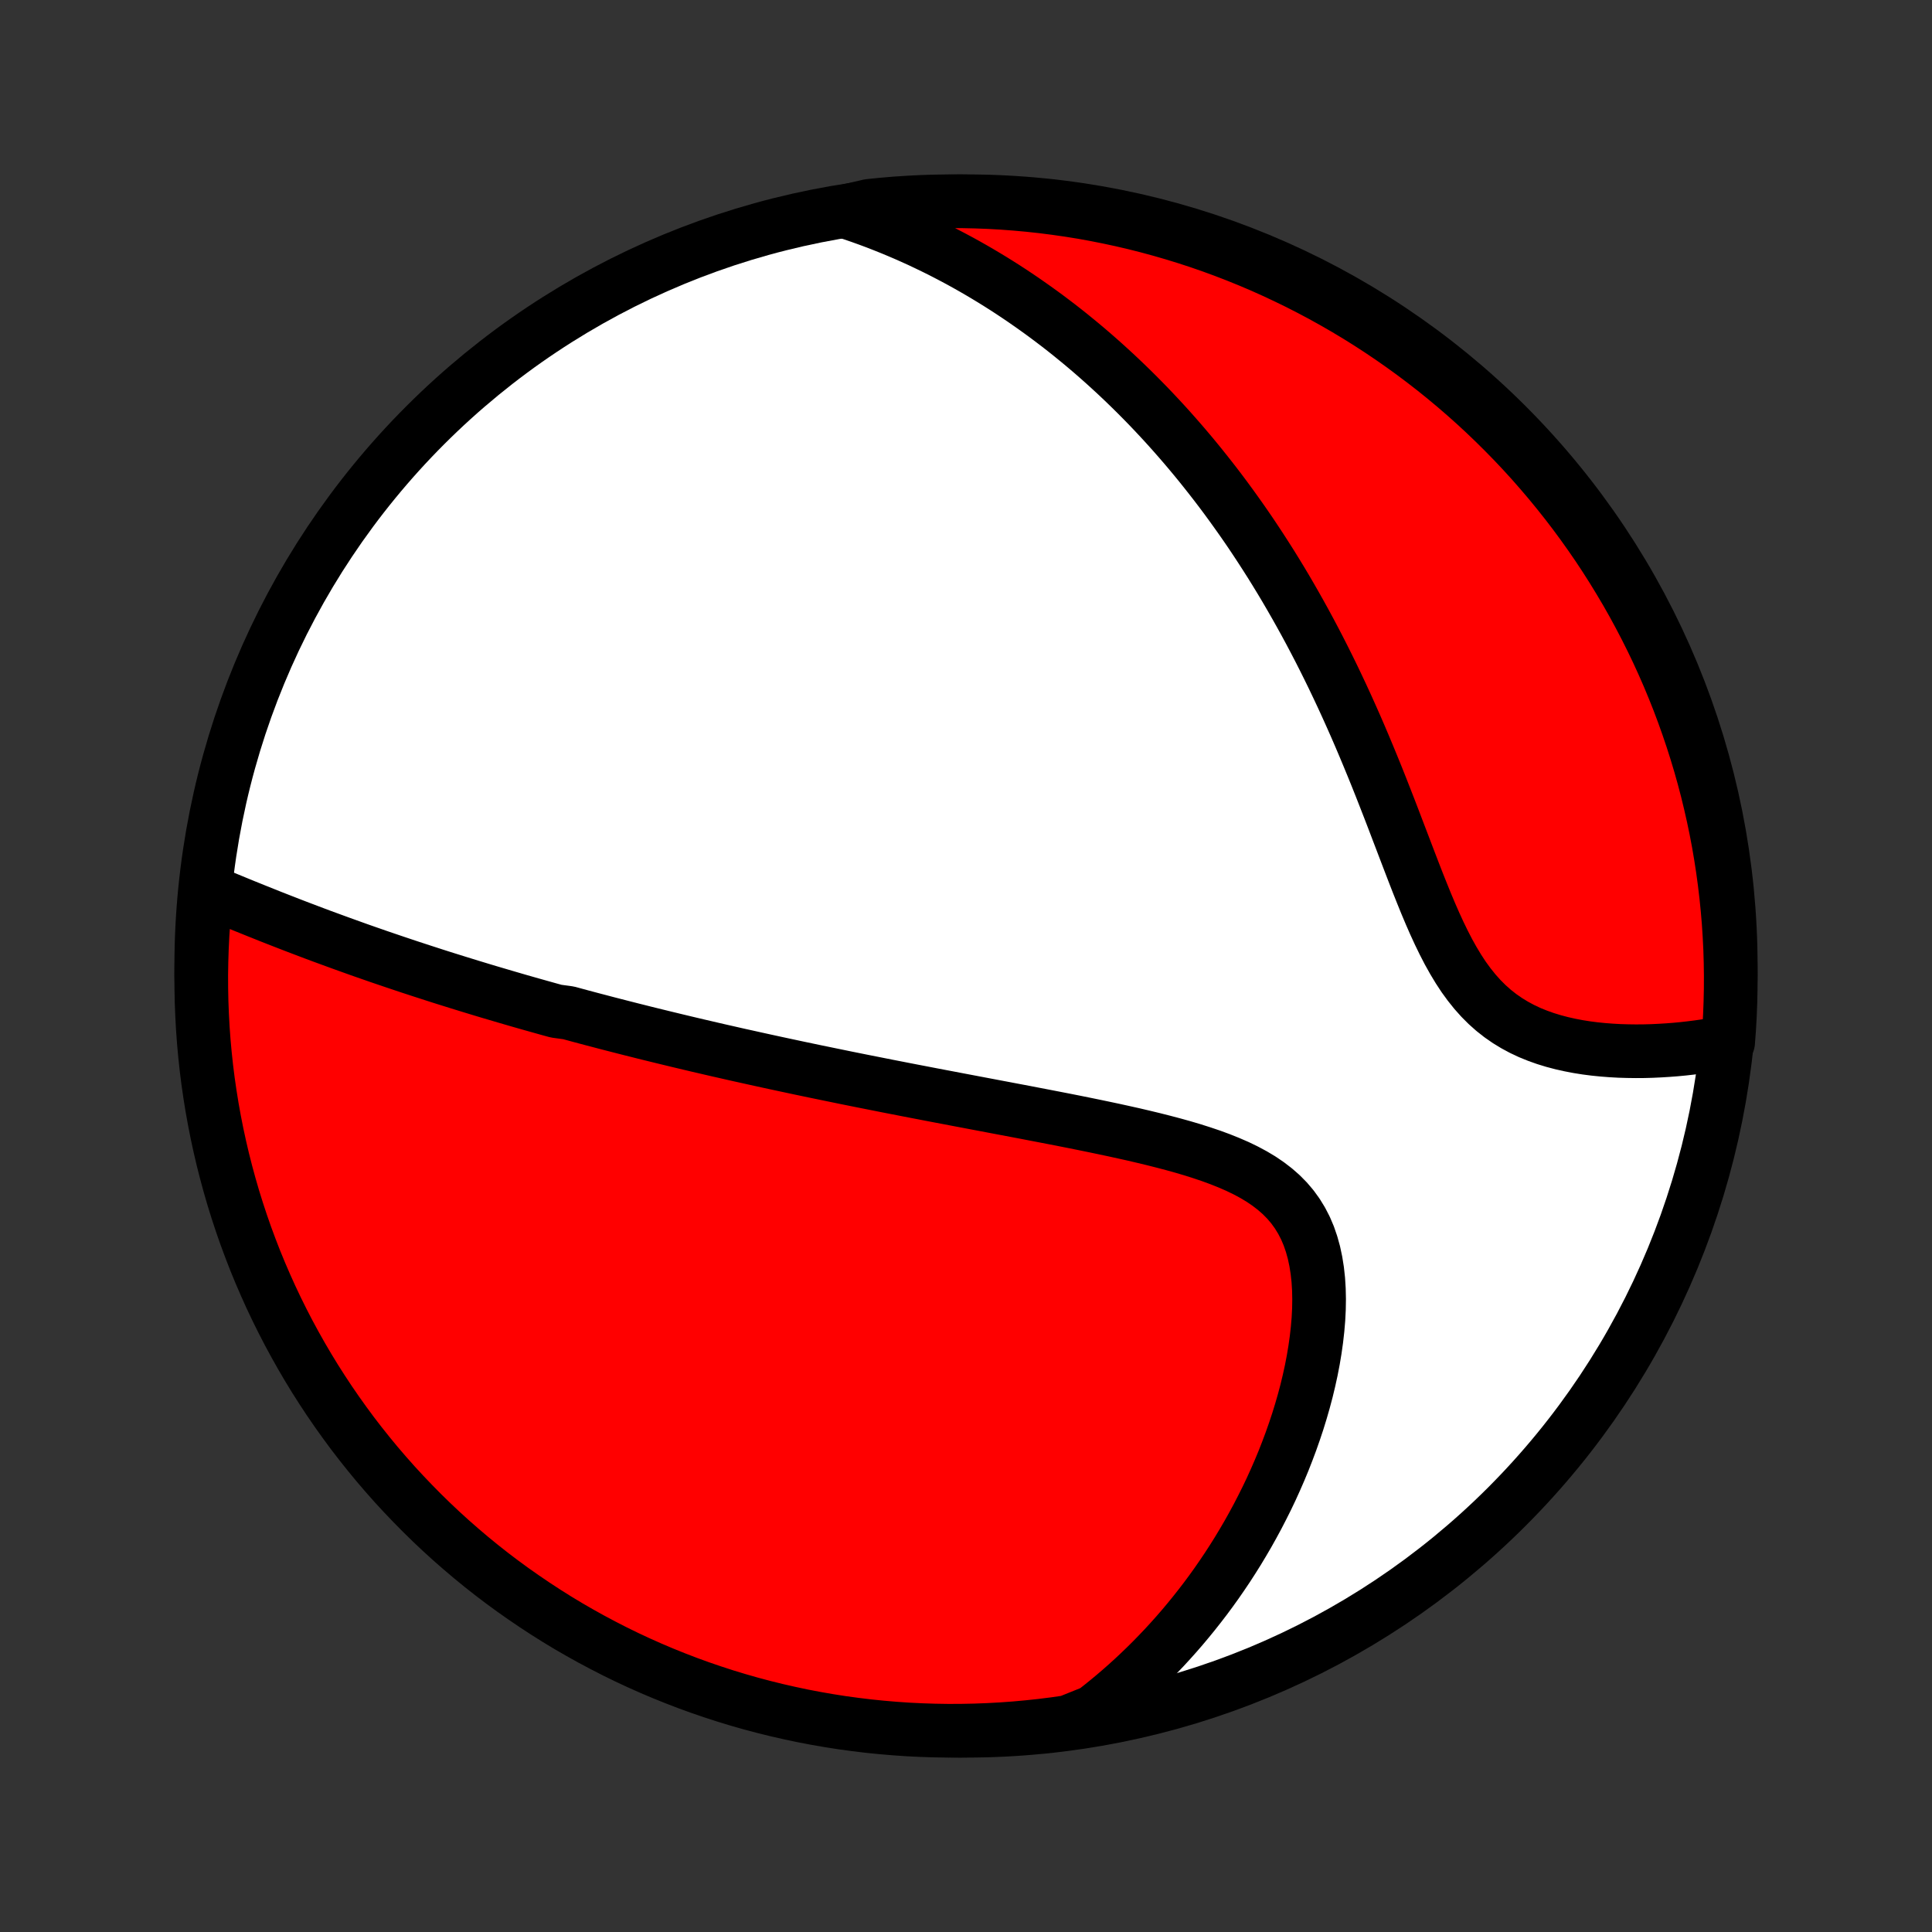 <?xml version="1.0" encoding="utf-8" standalone="no"?>
<!DOCTYPE svg PUBLIC "-//W3C//DTD SVG 1.1//EN"
  "http://www.w3.org/Graphics/SVG/1.1/DTD/svg11.dtd">
<!-- Created with matplotlib (http://matplotlib.org/) -->
<svg height="72pt" version="1.1" viewBox="0 0 72 72" width="72pt" xmlns="http://www.w3.org/2000/svg" xmlns:xlink="http://www.w3.org/1999/xlink">
 <rect x="0" y="0" width="72" height="72" fill="#333333" stroke="none"/>
 <defs>
  <style type="text/css">
*{stroke-linecap:butt;stroke-linejoin:round;}
  </style>
 </defs>
 <g id="figure_1">
  <g id="patch_1">
   <path d="
M0 72
L72 72
L72 0
L0 0
z
" style="fill:none;"/>
  </g>
  <g id="axes_1">
   <g id="PatchCollection_1">
    <defs>
     <path d="
M36 -7.5
C43.558 -7.5 50.808 -10.503 56.153 -15.848
C61.497 -21.192 64.5 -28.442 64.5 -36
C64.5 -43.558 61.497 -50.808 56.153 -56.153
C50.808 -61.497 43.558 -64.5 36 -64.5
C28.442 -64.5 21.192 -61.497 15.848 -56.153
C10.503 -50.808 7.5 -43.558 7.5 -36
C7.5 -28.442 10.503 -21.192 15.848 -15.848
C21.192 -10.503 28.442 -7.5 36 -7.5
z
" id="C0_0_a811fe30f3"/>
     <path d="
M7.881 -38.742
L8.124 -38.641
L8.368 -38.54
L8.612 -38.44
L8.855 -38.34
L9.099 -38.24
L9.342 -38.142
L9.585 -38.044
L9.828 -37.947
L10.07 -37.85
L10.312 -37.755
L10.553 -37.661
L10.794 -37.567
L11.035 -37.474
L11.274 -37.383
L11.514 -37.292
L11.752 -37.202
L11.99 -37.113
L12.228 -37.026
L12.465 -36.939
L12.701 -36.853
L12.937 -36.768
L13.171 -36.684
L13.406 -36.6
L13.64 -36.518
L13.873 -36.437
L14.105 -36.356
L14.337 -36.277
L14.569 -36.198
L14.8 -36.12
L15.03 -36.043
L15.26 -35.966
L15.49 -35.891
L15.719 -35.816
L15.948 -35.742
L16.176 -35.668
L16.404 -35.595
L16.632 -35.523
L16.86 -35.452
L17.087 -35.381
L17.314 -35.311
L17.541 -35.241
L17.768 -35.172
L17.995 -35.103
L18.222 -35.035
L18.449 -34.968
L18.676 -34.901
L18.903 -34.834
L19.13 -34.768
L19.357 -34.702
L19.585 -34.637
L19.813 -34.572
L20.041 -34.508
L20.269 -34.444
L20.498 -34.38
L20.728 -34.317
L21.189 -34.254
L21.42 -34.191
L21.652 -34.128
L21.884 -34.066
L22.118 -34.004
L22.352 -33.943
L22.587 -33.881
L22.823 -33.82
L23.061 -33.759
L23.299 -33.698
L23.538 -33.637
L23.779 -33.577
L24.02 -33.516
L24.263 -33.456
L24.508 -33.396
L24.753 -33.336
L25.001 -33.276
L25.249 -33.216
L25.5 -33.156
L25.752 -33.096
L26.006 -33.036
L26.261 -32.977
L26.518 -32.917
L26.778 -32.857
L27.039 -32.798
L27.302 -32.738
L27.567 -32.678
L27.835 -32.619
L28.105 -32.559
L28.377 -32.499
L28.651 -32.439
L28.928 -32.379
L29.207 -32.319
L29.488 -32.259
L29.773 -32.198
L30.06 -32.138
L30.349 -32.077
L30.642 -32.017
L30.937 -31.956
L31.235 -31.895
L31.535 -31.833
L31.839 -31.772
L32.146 -31.71
L32.456 -31.649
L32.768 -31.587
L33.084 -31.524
L33.403 -31.462
L33.725 -31.399
L34.05 -31.336
L34.379 -31.273
L34.71 -31.209
L35.045 -31.145
L35.383 -31.081
L35.723 -31.016
L36.067 -30.951
L36.414 -30.885
L36.763 -30.819
L37.116 -30.752
L37.471 -30.685
L37.829 -30.617
L38.189 -30.549
L38.551 -30.479
L38.916 -30.409
L39.283 -30.338
L39.652 -30.266
L40.022 -30.193
L40.393 -30.118
L40.765 -30.042
L41.138 -29.964
L41.511 -29.885
L41.884 -29.803
L42.256 -29.72
L42.627 -29.633
L42.996 -29.544
L43.363 -29.451
L43.727 -29.355
L44.087 -29.255
L44.442 -29.15
L44.791 -29.039
L45.135 -28.923
L45.47 -28.8
L45.797 -28.669
L46.115 -28.531
L46.421 -28.383
L46.716 -28.225
L46.997 -28.057
L47.263 -27.876
L47.514 -27.683
L47.749 -27.477
L47.966 -27.257
L48.165 -27.023
L48.345 -26.774
L48.507 -26.51
L48.65 -26.233
L48.774 -25.941
L48.879 -25.636
L48.967 -25.319
L49.037 -24.99
L49.091 -24.651
L49.129 -24.303
L49.151 -23.947
L49.159 -23.583
L49.153 -23.214
L49.134 -22.84
L49.102 -22.462
L49.059 -22.082
L49.005 -21.699
L48.941 -21.316
L48.867 -20.932
L48.783 -20.549
L48.691 -20.166
L48.59 -19.786
L48.481 -19.407
L48.365 -19.031
L48.241 -18.658
L48.111 -18.288
L47.974 -17.922
L47.832 -17.559
L47.683 -17.201
L47.529 -16.848
L47.37 -16.498
L47.206 -16.154
L47.036 -15.815
L46.863 -15.48
L46.685 -15.151
L46.503 -14.826
L46.317 -14.508
L46.128 -14.194
L45.934 -13.885
L45.738 -13.582
L45.538 -13.285
L45.335 -12.992
L45.129 -12.705
L44.92 -12.423
L44.708 -12.147
L44.494 -11.876
L44.277 -11.61
L44.058 -11.349
L43.836 -11.093
L43.612 -10.843
L43.386 -10.597
L43.157 -10.357
L42.927 -10.121
L42.694 -9.89
L42.459 -9.664
L42.223 -9.443
L41.984 -9.226
L41.743 -9.014
L41.501 -8.807
L41.256 -8.604
L41.01 -8.406
L40.762 -8.212
L40.291 -8.023
L39.799 -7.825
L39.305 -7.754
L38.81 -7.692
L38.315 -7.639
L37.819 -7.594
L37.322 -7.558
L36.825 -7.531
L36.328 -7.512
L35.831 -7.502
L35.333 -7.5
L34.836 -7.508
L34.339 -7.524
L33.843 -7.548
L33.347 -7.582
L32.852 -7.624
L32.359 -7.674
L31.866 -7.734
L31.374 -7.801
L30.884 -7.878
L30.396 -7.963
L29.909 -8.056
L29.424 -8.159
L28.941 -8.269
L28.46 -8.388
L27.982 -8.515
L27.506 -8.651
L27.032 -8.795
L26.561 -8.948
L26.093 -9.108
L25.628 -9.277
L25.167 -9.454
L24.708 -9.639
L24.253 -9.832
L23.802 -10.033
L23.354 -10.242
L22.91 -10.459
L22.471 -10.684
L22.035 -10.916
L21.604 -11.156
L21.176 -11.403
L20.754 -11.658
L20.336 -11.921
L19.923 -12.191
L19.515 -12.468
L19.111 -12.752
L18.713 -13.043
L18.32 -13.341
L17.933 -13.646
L17.551 -13.958
L17.175 -14.277
L16.804 -14.602
L16.439 -14.934
L16.081 -15.272
L15.728 -15.617
L15.382 -15.968
L15.041 -16.325
L14.707 -16.687
L14.38 -17.056
L14.059 -17.43
L13.745 -17.811
L13.438 -18.196
L13.137 -18.587
L12.844 -18.984
L12.557 -19.386
L12.278 -19.792
L12.006 -20.204
L11.741 -20.62
L11.484 -21.041
L11.234 -21.467
L10.992 -21.897
L10.757 -22.331
L10.53 -22.77
L10.311 -23.212
L10.099 -23.659
L9.896 -24.109
L9.7 -24.563
L9.512 -25.02
L9.333 -25.481
L9.161 -25.945
L8.998 -26.412
L8.843 -26.882
L8.696 -27.354
L8.558 -27.83
L8.428 -28.307
L8.306 -28.787
L8.193 -29.27
L8.088 -29.754
L7.992 -30.24
L7.904 -30.728
L7.825 -31.218
L7.754 -31.709
L7.692 -32.201
L7.639 -32.695
L7.594 -33.19
L7.558 -33.685
L7.531 -34.181
L7.512 -34.678
L7.502 -35.175
L7.5 -35.672
L7.508 -36.169
L7.524 -36.667
L7.548 -37.164
L7.582 -37.661
z
" id="C0_1_a8d45f2380"/>
     <path d="
M31.495 -64.12
L31.788 -64.023
L32.078 -63.923
L32.364 -63.82
L32.646 -63.715
L32.925 -63.606
L33.2 -63.496
L33.472 -63.383
L33.741 -63.268
L34.007 -63.15
L34.27 -63.031
L34.529 -62.908
L34.786 -62.784
L35.041 -62.658
L35.292 -62.529
L35.542 -62.398
L35.788 -62.266
L36.032 -62.131
L36.274 -61.994
L36.514 -61.855
L36.751 -61.714
L36.987 -61.571
L37.22 -61.426
L37.452 -61.279
L37.681 -61.13
L37.908 -60.979
L38.134 -60.826
L38.358 -60.67
L38.581 -60.513
L38.802 -60.354
L39.021 -60.193
L39.239 -60.029
L39.456 -59.864
L39.671 -59.696
L39.885 -59.526
L40.097 -59.353
L40.309 -59.179
L40.519 -59.002
L40.728 -58.823
L40.935 -58.642
L41.142 -58.458
L41.348 -58.271
L41.553 -58.083
L41.757 -57.891
L41.96 -57.697
L42.162 -57.501
L42.364 -57.301
L42.564 -57.099
L42.764 -56.895
L42.963 -56.687
L43.161 -56.476
L43.359 -56.263
L43.556 -56.046
L43.752 -55.826
L43.948 -55.603
L44.143 -55.377
L44.337 -55.148
L44.531 -54.915
L44.724 -54.679
L44.916 -54.439
L45.108 -54.196
L45.3 -53.949
L45.491 -53.698
L45.681 -53.444
L45.87 -53.186
L46.059 -52.923
L46.248 -52.657
L46.436 -52.387
L46.623 -52.113
L46.809 -51.834
L46.995 -51.551
L47.18 -51.264
L47.365 -50.973
L47.548 -50.677
L47.731 -50.377
L47.913 -50.072
L48.094 -49.762
L48.274 -49.448
L48.453 -49.13
L48.632 -48.806
L48.809 -48.478
L48.985 -48.146
L49.16 -47.809
L49.334 -47.467
L49.507 -47.12
L49.678 -46.77
L49.848 -46.414
L50.017 -46.054
L50.184 -45.691
L50.35 -45.322
L50.515 -44.95
L50.678 -44.574
L50.839 -44.195
L50.999 -43.812
L51.158 -43.426
L51.316 -43.037
L51.472 -42.645
L51.626 -42.252
L51.78 -41.857
L51.933 -41.46
L52.084 -41.063
L52.236 -40.666
L52.387 -40.27
L52.538 -39.875
L52.689 -39.482
L52.841 -39.092
L52.995 -38.706
L53.15 -38.324
L53.308 -37.949
L53.469 -37.581
L53.634 -37.222
L53.804 -36.872
L53.979 -36.533
L54.161 -36.207
L54.35 -35.893
L54.546 -35.594
L54.752 -35.311
L54.966 -35.044
L55.189 -34.794
L55.422 -34.561
L55.665 -34.345
L55.917 -34.147
L56.178 -33.966
L56.447 -33.802
L56.724 -33.653
L57.007 -33.52
L57.297 -33.402
L57.592 -33.297
L57.892 -33.205
L58.195 -33.125
L58.501 -33.056
L58.808 -32.997
L59.117 -32.948
L59.427 -32.908
L59.736 -32.877
L60.045 -32.853
L60.352 -32.836
L60.658 -32.827
L60.962 -32.823
L61.264 -32.825
L61.562 -32.833
L61.858 -32.847
L62.151 -32.865
L62.44 -32.887
L62.725 -32.914
L63.006 -32.946
L63.284 -32.981
L63.557 -33.02
L63.827 -33.062
L64.092 -33.108
L64.403 -33.158
L64.44 -33.653
L64.468 -34.149
L64.487 -34.645
L64.498 -35.142
L64.5 -35.64
L64.493 -36.137
L64.478 -36.634
L64.453 -37.132
L64.421 -37.628
L64.379 -38.125
L64.329 -38.62
L64.27 -39.115
L64.203 -39.609
L64.127 -40.102
L64.043 -40.594
L63.95 -41.084
L63.848 -41.573
L63.738 -42.059
L63.62 -42.545
L63.493 -43.028
L63.358 -43.509
L63.214 -43.987
L63.062 -44.464
L62.902 -44.937
L62.734 -45.408
L62.558 -45.876
L62.373 -46.341
L62.181 -46.803
L61.98 -47.262
L61.772 -47.717
L61.555 -48.169
L61.331 -48.617
L61.099 -49.061
L60.86 -49.501
L60.613 -49.937
L60.358 -50.368
L60.096 -50.796
L59.827 -51.219
L59.551 -51.637
L59.267 -52.05
L58.976 -52.459
L58.678 -52.863
L58.374 -53.261
L58.062 -53.654
L57.744 -54.042
L57.419 -54.424
L57.088 -54.801
L56.75 -55.172
L56.406 -55.537
L56.055 -55.896
L55.699 -56.249
L55.337 -56.596
L54.968 -56.937
L54.594 -57.271
L54.214 -57.599
L53.829 -57.92
L53.438 -58.235
L53.042 -58.542
L52.641 -58.843
L52.234 -59.137
L51.823 -59.424
L51.407 -59.704
L50.986 -59.977
L50.561 -60.242
L50.131 -60.5
L49.697 -60.75
L49.259 -60.993
L48.816 -61.228
L48.37 -61.456
L47.92 -61.675
L47.467 -61.887
L47.01 -62.092
L46.549 -62.288
L46.085 -62.476
L45.619 -62.656
L45.149 -62.828
L44.676 -62.992
L44.201 -63.147
L43.724 -63.294
L43.244 -63.433
L42.762 -63.564
L42.278 -63.686
L41.791 -63.8
L41.303 -63.905
L40.814 -64.002
L40.323 -64.091
L39.831 -64.17
L39.337 -64.241
L38.843 -64.304
L38.347 -64.358
L37.851 -64.403
L37.355 -64.44
L36.858 -64.468
L36.36 -64.487
L35.863 -64.498
L35.366 -64.5
L34.868 -64.493
L34.372 -64.478
L33.875 -64.453
L33.38 -64.421
L32.885 -64.379
L32.391 -64.329
z
" id="C0_2_8217b86a9f"/>
    </defs>
    <g clip-path="url(#p1bffca34e9)">
     <use style="fill:#ffffff;stroke:#000000;stroke-width:2.0;" x="0.0" xlink:href="#C0_0_a811fe30f3" y="72.0"/>
    </g>
    <g clip-path="url(#p1bffca34e9)">
     <use style="fill:#ff0000;stroke:#000000;stroke-width:2.0;" x="0.0" xlink:href="#C0_1_a8d45f2380" y="72.0"/>
    </g>
    <g clip-path="url(#p1bffca34e9)">
     <use style="fill:#ff0000;stroke:#000000;stroke-width:2.0;" x="0.0" xlink:href="#C0_2_8217b86a9f" y="72.0"/>
    </g>
   </g>
  </g>
 </g>
 <defs>
  <clipPath id="p1bffca34e9">
   <rect height="72.0" width="72.0" x="0.0" y="0.0"/>
  </clipPath>
 </defs>
</svg>
